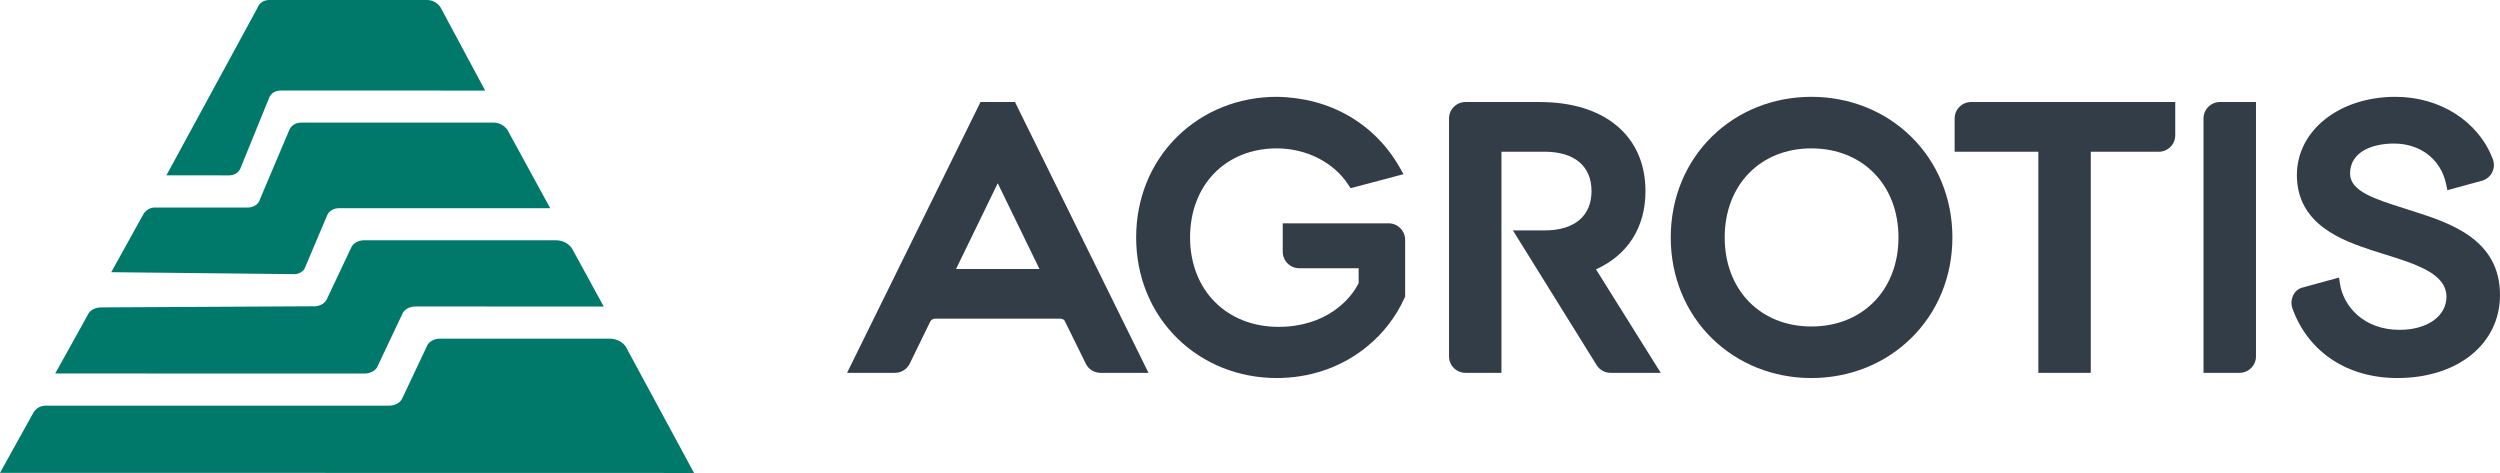 <svg width="74" height="14" viewBox="0 0 74 14" fill="none" xmlns="http://www.w3.org/2000/svg">
    <path d="M65.224 3.506V11.036H66.29C66.558 11.036 66.777 10.819 66.777 10.551V3.02H65.711C65.443 3.02 65.224 3.238 65.224 3.506Z" fill="#333D47"/>
    <path d="M57.857 3.506V4.492H60.335V11.036H61.887V4.492H63.9C64.169 4.492 64.387 4.273 64.387 4.006V3.02H58.344C58.075 3.02 57.857 3.238 57.857 3.506Z" fill="#333D47"/>
    <path d="M48.706 5.656C48.706 4.03 47.507 3.02 45.578 3.02H43.378C43.11 3.02 42.891 3.238 42.891 3.506V10.551C42.891 10.818 43.11 11.036 43.378 11.036H44.443V4.491H45.721C46.603 4.491 47.109 4.916 47.109 5.656C47.109 6.395 46.603 6.82 45.721 6.82H44.782L47.255 10.799C47.258 10.803 47.261 10.808 47.264 10.813C47.355 10.953 47.507 11.036 47.674 11.036H49.158L47.242 7.973C48.188 7.543 48.706 6.727 48.706 5.656Z" fill="#333D47"/>
    <path d="M53.617 2.866C52.491 2.866 51.446 3.284 50.672 4.043C49.887 4.815 49.454 5.874 49.454 7.028C49.454 8.182 49.887 9.242 50.672 10.013C51.446 10.772 52.491 11.19 53.617 11.19C54.743 11.19 55.791 10.772 56.567 10.013C57.356 9.241 57.791 8.181 57.791 7.028C57.791 5.875 57.356 4.815 56.567 4.043C55.791 3.284 54.744 2.866 53.617 2.866ZM53.617 9.664C52.106 9.664 51.051 8.58 51.051 7.028C51.051 5.476 52.106 4.392 53.617 4.392C55.135 4.392 56.195 5.476 56.195 7.028C56.195 8.58 55.135 9.664 53.617 9.664Z" fill="#333D47"/>
    <path d="M71.409 6.246C71.316 6.215 71.223 6.186 71.132 6.157C70.289 5.889 69.562 5.658 69.562 5.139C69.562 4.483 70.234 4.249 70.862 4.249C71.65 4.249 72.257 4.724 72.407 5.458L72.442 5.63L73.494 5.342C73.69 5.274 73.82 5.091 73.82 4.884C73.82 4.831 73.811 4.778 73.794 4.729C73.793 4.723 73.79 4.717 73.788 4.711C73.785 4.703 73.782 4.696 73.779 4.689C73.347 3.582 72.22 2.866 70.906 2.866C69.242 2.866 67.988 3.862 67.988 5.183C67.988 6.662 69.368 7.126 70.194 7.404C70.317 7.444 70.442 7.483 70.567 7.522C71.517 7.819 72.415 8.098 72.415 8.785C72.415 9.361 71.844 9.763 71.028 9.763C69.956 9.763 69.362 9.056 69.263 8.398L69.235 8.216L68.116 8.522C67.939 8.583 67.827 8.771 67.827 8.966C67.827 9.063 67.865 9.155 67.865 9.155C68.335 10.429 69.491 11.19 70.961 11.19C72.75 11.19 74 10.179 74 8.731C74 7.073 72.503 6.595 71.409 6.246Z" fill="#333D47"/>
    <path d="M41.13 6.611H37.969V7.454C37.969 7.721 38.188 7.94 38.456 7.94H40.216V8.376C39.982 8.873 39.237 9.675 37.848 9.675C36.304 9.675 35.226 8.587 35.226 7.028C35.226 5.476 36.282 4.392 37.793 4.392C38.669 4.392 39.481 4.806 39.912 5.47L39.978 5.571L41.543 5.156L41.439 4.97C40.695 3.655 39.367 2.888 37.793 2.866C36.667 2.866 35.621 3.284 34.848 4.043C34.062 4.814 33.63 5.874 33.63 7.028C33.63 8.182 34.062 9.242 34.848 10.013C35.621 10.772 36.667 11.19 37.793 11.19C37.826 11.19 37.858 11.19 37.885 11.188C37.898 11.188 37.912 11.188 37.921 11.188L37.929 11.188C37.946 11.187 37.964 11.186 37.979 11.185C38.913 11.148 39.776 10.824 40.475 10.249C40.951 9.858 41.322 9.375 41.577 8.814L41.592 8.781V7.096C41.592 6.838 41.389 6.625 41.13 6.611Z" fill="#333D47"/>
    <path d="M30.044 3.02H29.023L25.073 11.036H26.49C26.676 11.036 26.848 10.929 26.929 10.762L27.537 9.515C27.565 9.465 27.618 9.433 27.676 9.433H31.391C31.437 9.433 31.48 9.453 31.51 9.487L32.152 10.789C32.238 10.942 32.401 11.036 32.576 11.036H33.995L30.089 3.112L30.044 3.02ZM29.533 5.424L30.768 7.962H28.299L29.533 5.424Z" fill="#333D47"/>
    <path fill-rule="evenodd" clip-rule="evenodd" d="M17.871 9.073L12.306 9.072C12.127 9.072 11.981 9.153 11.918 9.271C11.916 9.276 11.914 9.282 11.911 9.288L11.19 10.812L11.16 10.876C11.093 10.984 10.954 11.057 10.784 11.057L1.634 11.055L2.599 9.32C2.602 9.312 2.605 9.305 2.609 9.298C2.671 9.18 2.817 9.099 2.997 9.099L9.239 9.066C9.253 9.067 9.268 9.067 9.282 9.067C9.296 9.067 9.31 9.067 9.323 9.067C9.483 9.055 9.609 8.979 9.667 8.871C9.668 8.87 9.669 8.869 9.669 8.869L9.682 8.84C9.683 8.839 9.684 8.836 9.684 8.835L10.394 7.332C10.398 7.325 10.401 7.317 10.405 7.31C10.468 7.191 10.613 7.111 10.792 7.111L16.454 7.112C16.639 7.112 16.809 7.19 16.921 7.338C16.922 7.34 16.924 7.342 16.925 7.344L17.871 9.073ZM20.544 14L18.52 10.257L18.494 10.223C18.494 10.223 18.494 10.222 18.494 10.222C18.396 10.104 18.228 10.025 18.049 10.025L13.034 10.024C12.858 10.024 12.715 10.101 12.65 10.216L12.632 10.256L11.908 11.789C11.904 11.796 11.901 11.802 11.898 11.809C11.835 11.928 11.69 12.008 11.51 12.008L1.37 12.007C1.227 12.007 1.083 12.052 0.981 12.228L0 13.996L20.544 14ZM14.361 2.681L8.306 2.68C8.151 2.68 8.026 2.76 7.973 2.879C7.969 2.886 7.966 2.894 7.964 2.902L7.121 4.972C7.119 4.979 7.116 4.985 7.113 4.992C7.059 5.111 6.934 5.191 6.78 5.191L4.925 5.19L7.622 0.232C7.675 0.083 7.812 0 7.969 0L12.643 0C12.797 0 12.941 0.08 13.025 0.197L13.027 0.199C13.03 0.204 13.047 0.23 13.048 0.233L14.361 2.681ZM16.286 6.163L15.022 3.849C15.017 3.842 15.013 3.835 15.008 3.828C14.92 3.71 14.769 3.629 14.608 3.629L8.92 3.629C8.758 3.629 8.629 3.709 8.573 3.828C8.569 3.835 8.566 3.842 8.563 3.849L7.7 5.886C7.693 5.917 7.68 5.948 7.663 5.975C7.603 6.071 7.49 6.136 7.355 6.142C7.347 6.142 7.34 6.142 7.333 6.142C7.326 6.142 7.319 6.142 7.311 6.142L4.589 6.142C4.445 6.141 4.312 6.218 4.235 6.357L3.293 8.057L8.745 8.115C8.86 8.101 8.955 8.044 9.011 7.962L9.059 7.849L9.675 6.394C9.676 6.393 9.676 6.392 9.677 6.39C9.68 6.38 9.684 6.37 9.689 6.361C9.689 6.36 9.689 6.359 9.691 6.358C9.748 6.241 9.877 6.163 10.036 6.163L16.286 6.163Z" fill="#00796B"/>
</svg>
